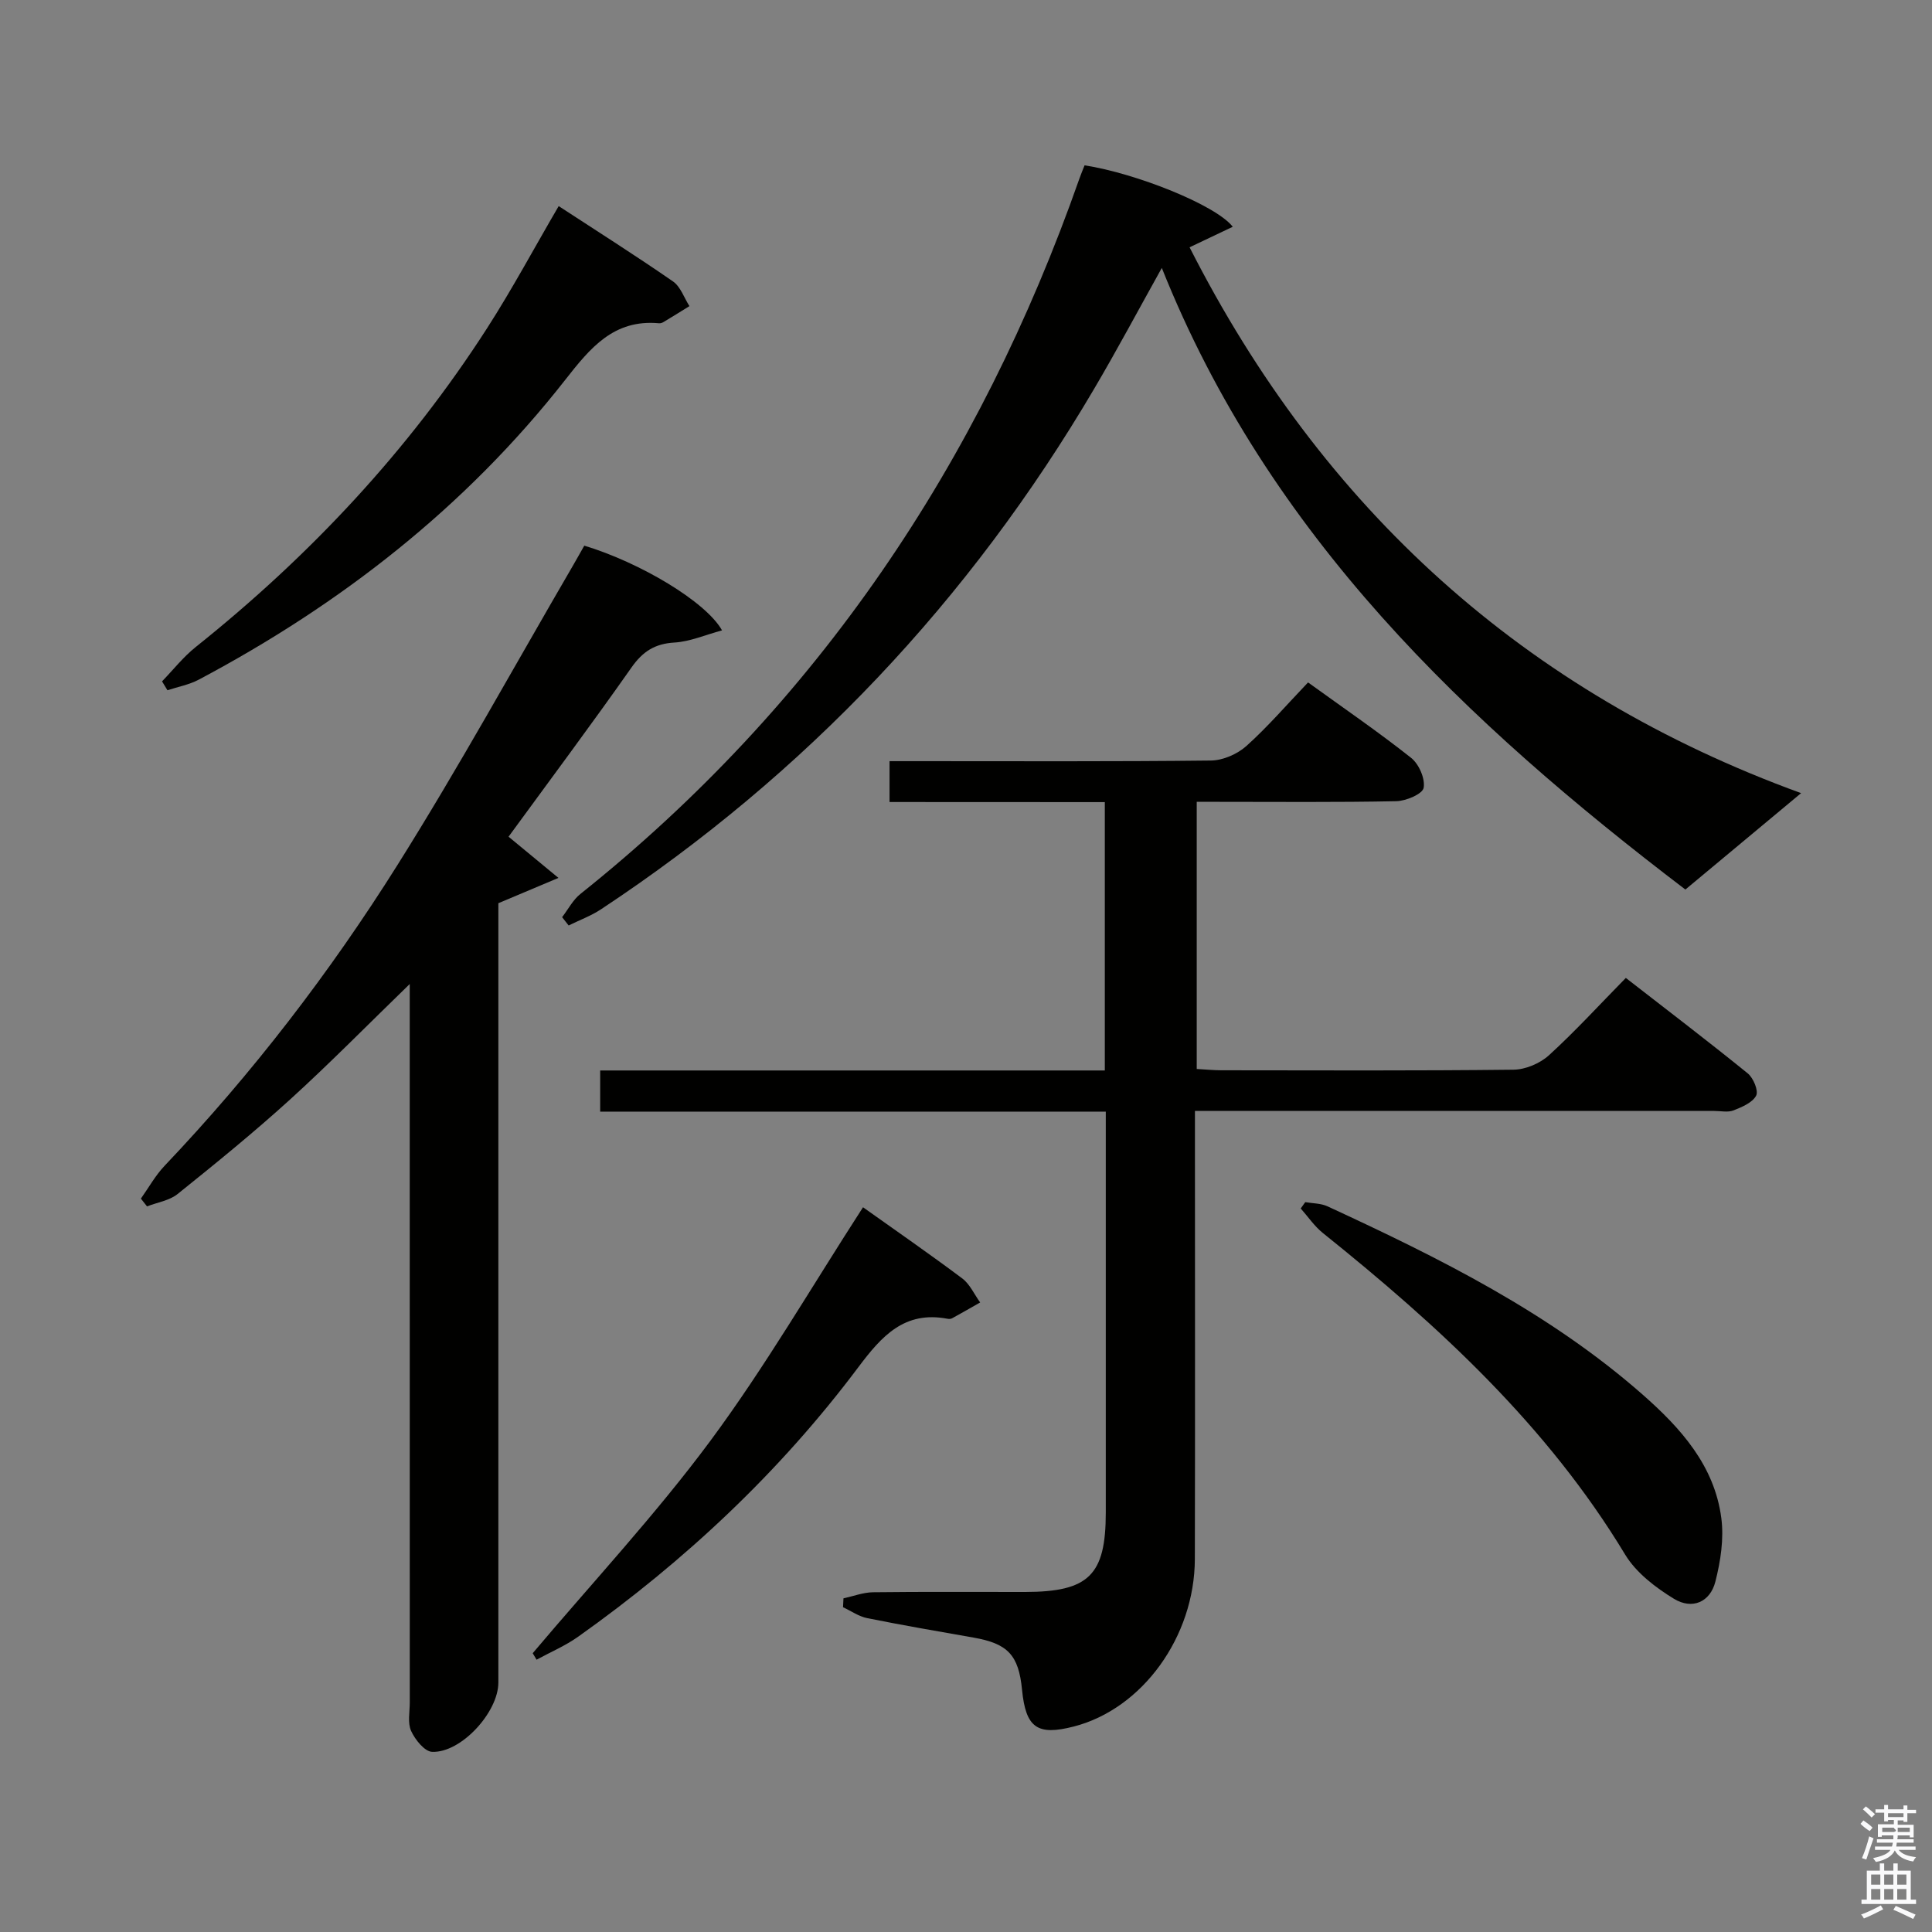 <svg enable-background="new 0 0 400 400" viewBox="0 0 400 400" xmlns="http://www.w3.org/2000/svg"><rect x="0" y="0" width="400" height="400" fill="#808080" stroke="none"/><path d="m385.2 377.6.6-.7c.6.4 1.3.9 1.9 1.5l-.6.7c-.8-.5-1.4-1-1.9-1.5zm.3 7.1c.6-1.4 1.1-2.9 1.5-4.5.3.1.6.3.9.4-.5 1.4-1 2.9-1.5 4.4zm.2-10.1.6-.6c.7.5 1.3 1.1 1.9 1.6l-.7.7c-.6-.6-1.2-1.2-1.8-1.7zm8.4-.8h.8v.9h1.8v.7h-1.8v1.8h-.8v-.3h-1.2v.9h3.3v2.6h-.8v-.4h-2.5c0 .3 0 .6-.1.8h3.4v.7h-3.5c0 .3-.1.6-.1.8h4v.7h-3.5c.7.9 1.9 1.3 3.6 1.5-.2.2-.4.5-.6.9-1.9-.3-3.2-1.1-3.8-2.3-.5 1.1-1.8 2-3.9 2.4-.2-.3-.4-.5-.6-.8 1.9-.4 3.1-.9 3.6-1.7h-3.2v-.7h3.5c.1-.2.1-.5.2-.8h-3.3v-.7h3.4c0-.2 0-.5 0-.8h-2.4v.3h-.8v-2.6h3.3v-.9h-1.2v.3h-.8v-1.8h-1.8v-.7h1.8v-.9h.8v.9h3.2zm-4.4 5.5h2.4c1-.3 0-.6 0-.9h-2.4zm1.2-3.1h3.2v-.8h-3.2zm4.4 2.2h-2.4v.9h2.5v-.9z" fill="#fafafb"/><path d="m389.2 385.8h.9v1.5h1.9v-1.5h.9v1.5h2.7v6h1.1v.9h-11.3v-.9h1.1v-6h2.7zm.2 8.7.5.8c-1.2.6-2.5 1.3-4 1.9-.2-.3-.3-.6-.6-.8 1.6-.6 3-1.3 4.1-1.9zm-2-4.3h1.9v-2.1h-1.9zm0 3.1h1.9v-2.2h-1.9zm2.7-3.1h1.9v-2.1h-1.9zm0 3.1h1.9v-2.2h-1.9zm2.4 1.3c1.4.6 2.7 1.2 4.1 1.8l-.5.9c-1.5-.7-2.8-1.4-4.1-1.9zm2.2-6.5h-1.9v2.1h1.9zm-1.9 5.2h1.9v-2.2h-1.9z" fill="#fafafb"/><g fill="#010100"><path d="m184.17 166.05c0-2.99 0-5.41 0-8.46h6.05c20.17 0 40.33.1 60.49-.13 2.48-.03 5.45-1.32 7.32-2.99 4.44-3.98 8.36-8.55 12.79-13.18 7.5 5.42 14.61 10.28 21.34 15.62 1.62 1.28 2.94 4.32 2.59 6.21-.24 1.27-3.65 2.72-5.67 2.76-12.33.25-24.66.13-36.99.13-1.32 0-2.64 0-4.32 0v55.31c1.86.1 3.47.27 5.09.27 20.17.02 40.33.11 60.49-.12 2.48-.03 5.47-1.29 7.32-2.97 5.41-4.92 10.36-10.35 15.94-16.03 8.6 6.68 17.02 13.1 25.24 19.76 1.17.95 2.27 3.62 1.74 4.61-.77 1.46-2.95 2.37-4.7 3.06-1.16.45-2.63.11-3.97.11-33.83 0-67.66 0-101.49 0-1.8 0-3.61 0-6.03 0v6.27c0 28.83.05 57.66-.02 86.49-.04 16.13-10.9 31.04-25.04 34.68-7.59 1.96-9.97.27-10.74-7.62-.7-7.17-2.95-9.54-10.02-10.78-7.35-1.29-14.71-2.56-22.03-4.03-1.75-.35-3.34-1.49-5.01-2.26.03-.61.06-1.23.09-1.84 2.04-.44 4.07-1.23 6.12-1.26 10.5-.13 21-.05 31.5-.06 13.19-.02 16.69-3.49 16.69-16.44 0-25.66 0-51.33 0-76.99 0-1.81 0-3.62 0-6.02-35.02 0-69.73 0-104.68 0 0-3 0-5.42 0-8.52h104.48c0-18.78 0-36.88 0-55.56-14.92-.02-29.65-.02-44.57-.02z"/><path d="m29.17 248.16c1.62-2.28 3-4.79 4.91-6.8 18.18-19.13 34.21-39.99 48.21-62.27 12.72-20.25 24.25-41.25 36.3-61.93.82-1.41 1.61-2.84 2.38-4.19 11.53 3.49 25.16 11.57 28.52 17.54-3.46.93-6.62 2.33-9.85 2.52-4.07.24-6.58 1.86-8.9 5.17-8.22 11.7-16.78 23.16-25.45 35.03 2.88 2.38 5.96 4.92 10.33 8.53-4.87 2.05-8.38 3.53-12.44 5.24v5.44 155.92c0 6.12-7.7 14.58-13.71 14.34-1.56-.06-3.53-2.52-4.35-4.32-.76-1.67-.28-3.93-.28-5.92-.01-47.48-.01-94.95-.01-142.43 0-1.75 0-3.5 0-6.3-8.79 8.53-16.56 16.44-24.75 23.89-7.51 6.82-15.39 13.23-23.3 19.58-1.7 1.37-4.21 1.74-6.34 2.57-.43-.54-.85-1.07-1.27-1.61z"/><path d="m116.38 189.89c1.25-1.62 2.23-3.57 3.79-4.81 49.09-39.18 82.64-89.18 103.33-148.16.32-.92.71-1.82 1.05-2.69 10.64 1.64 27.18 8.22 30.68 12.72-2.89 1.37-5.6 2.66-8.94 4.25 27.49 54.12 69.33 92.17 126.61 113.01-7.82 6.51-15.62 13.01-23.96 19.96-45.29-34.49-86.28-73.22-108.4-128.7-4.83 8.66-9.25 16.96-14.02 25.05-25.75 43.75-59.72 79.74-102.09 107.74-2.07 1.37-4.46 2.24-6.7 3.35-.45-.59-.9-1.15-1.35-1.72z"/><path d="m115.67 42.67c7.93 5.18 15.91 10.23 23.67 15.6 1.56 1.08 2.29 3.37 3.4 5.11-1.78 1.1-3.55 2.21-5.34 3.28-.27.17-.64.3-.95.27-9.38-.87-14.24 5.1-19.42 11.71-20.62 26.32-46.45 46.46-75.89 62.08-1.98 1.05-4.3 1.47-6.47 2.19-.37-.61-.75-1.23-1.12-1.84 2.31-2.39 4.4-5.06 6.98-7.12 23.59-18.84 43.99-40.6 60.33-66.02 5.19-8.08 9.74-16.58 14.81-25.26z"/><path d="m270.24 248.89c1.54.27 3.23.23 4.61.87 23.14 10.69 45.94 22 65.28 39.01 7.84 6.9 14.84 14.67 16.25 25.54.56 4.28-.15 8.92-1.23 13.15-1.08 4.24-4.79 5.86-8.58 3.55-3.83-2.34-7.83-5.4-10.1-9.15-16.13-26.71-38.6-47.34-62.6-66.59-1.75-1.41-3.06-3.37-4.57-5.07.32-.45.63-.88.94-1.31z"/><path d="m178.68 249.95c6.8 4.84 13.77 9.66 20.55 14.74 1.58 1.19 2.48 3.29 3.7 4.97-1.93 1.1-3.86 2.21-5.81 3.28-.27.15-.67.15-.98.09-8.89-1.67-13.58 3.57-18.42 10.02-16.28 21.72-35.91 40.11-58.03 55.82-2.65 1.88-5.72 3.18-8.6 4.75-.27-.45-.53-.89-.8-1.34 12.34-14.62 25.45-28.68 36.82-44.02 11.32-15.29 20.93-31.86 31.57-48.31z"/></g></svg>